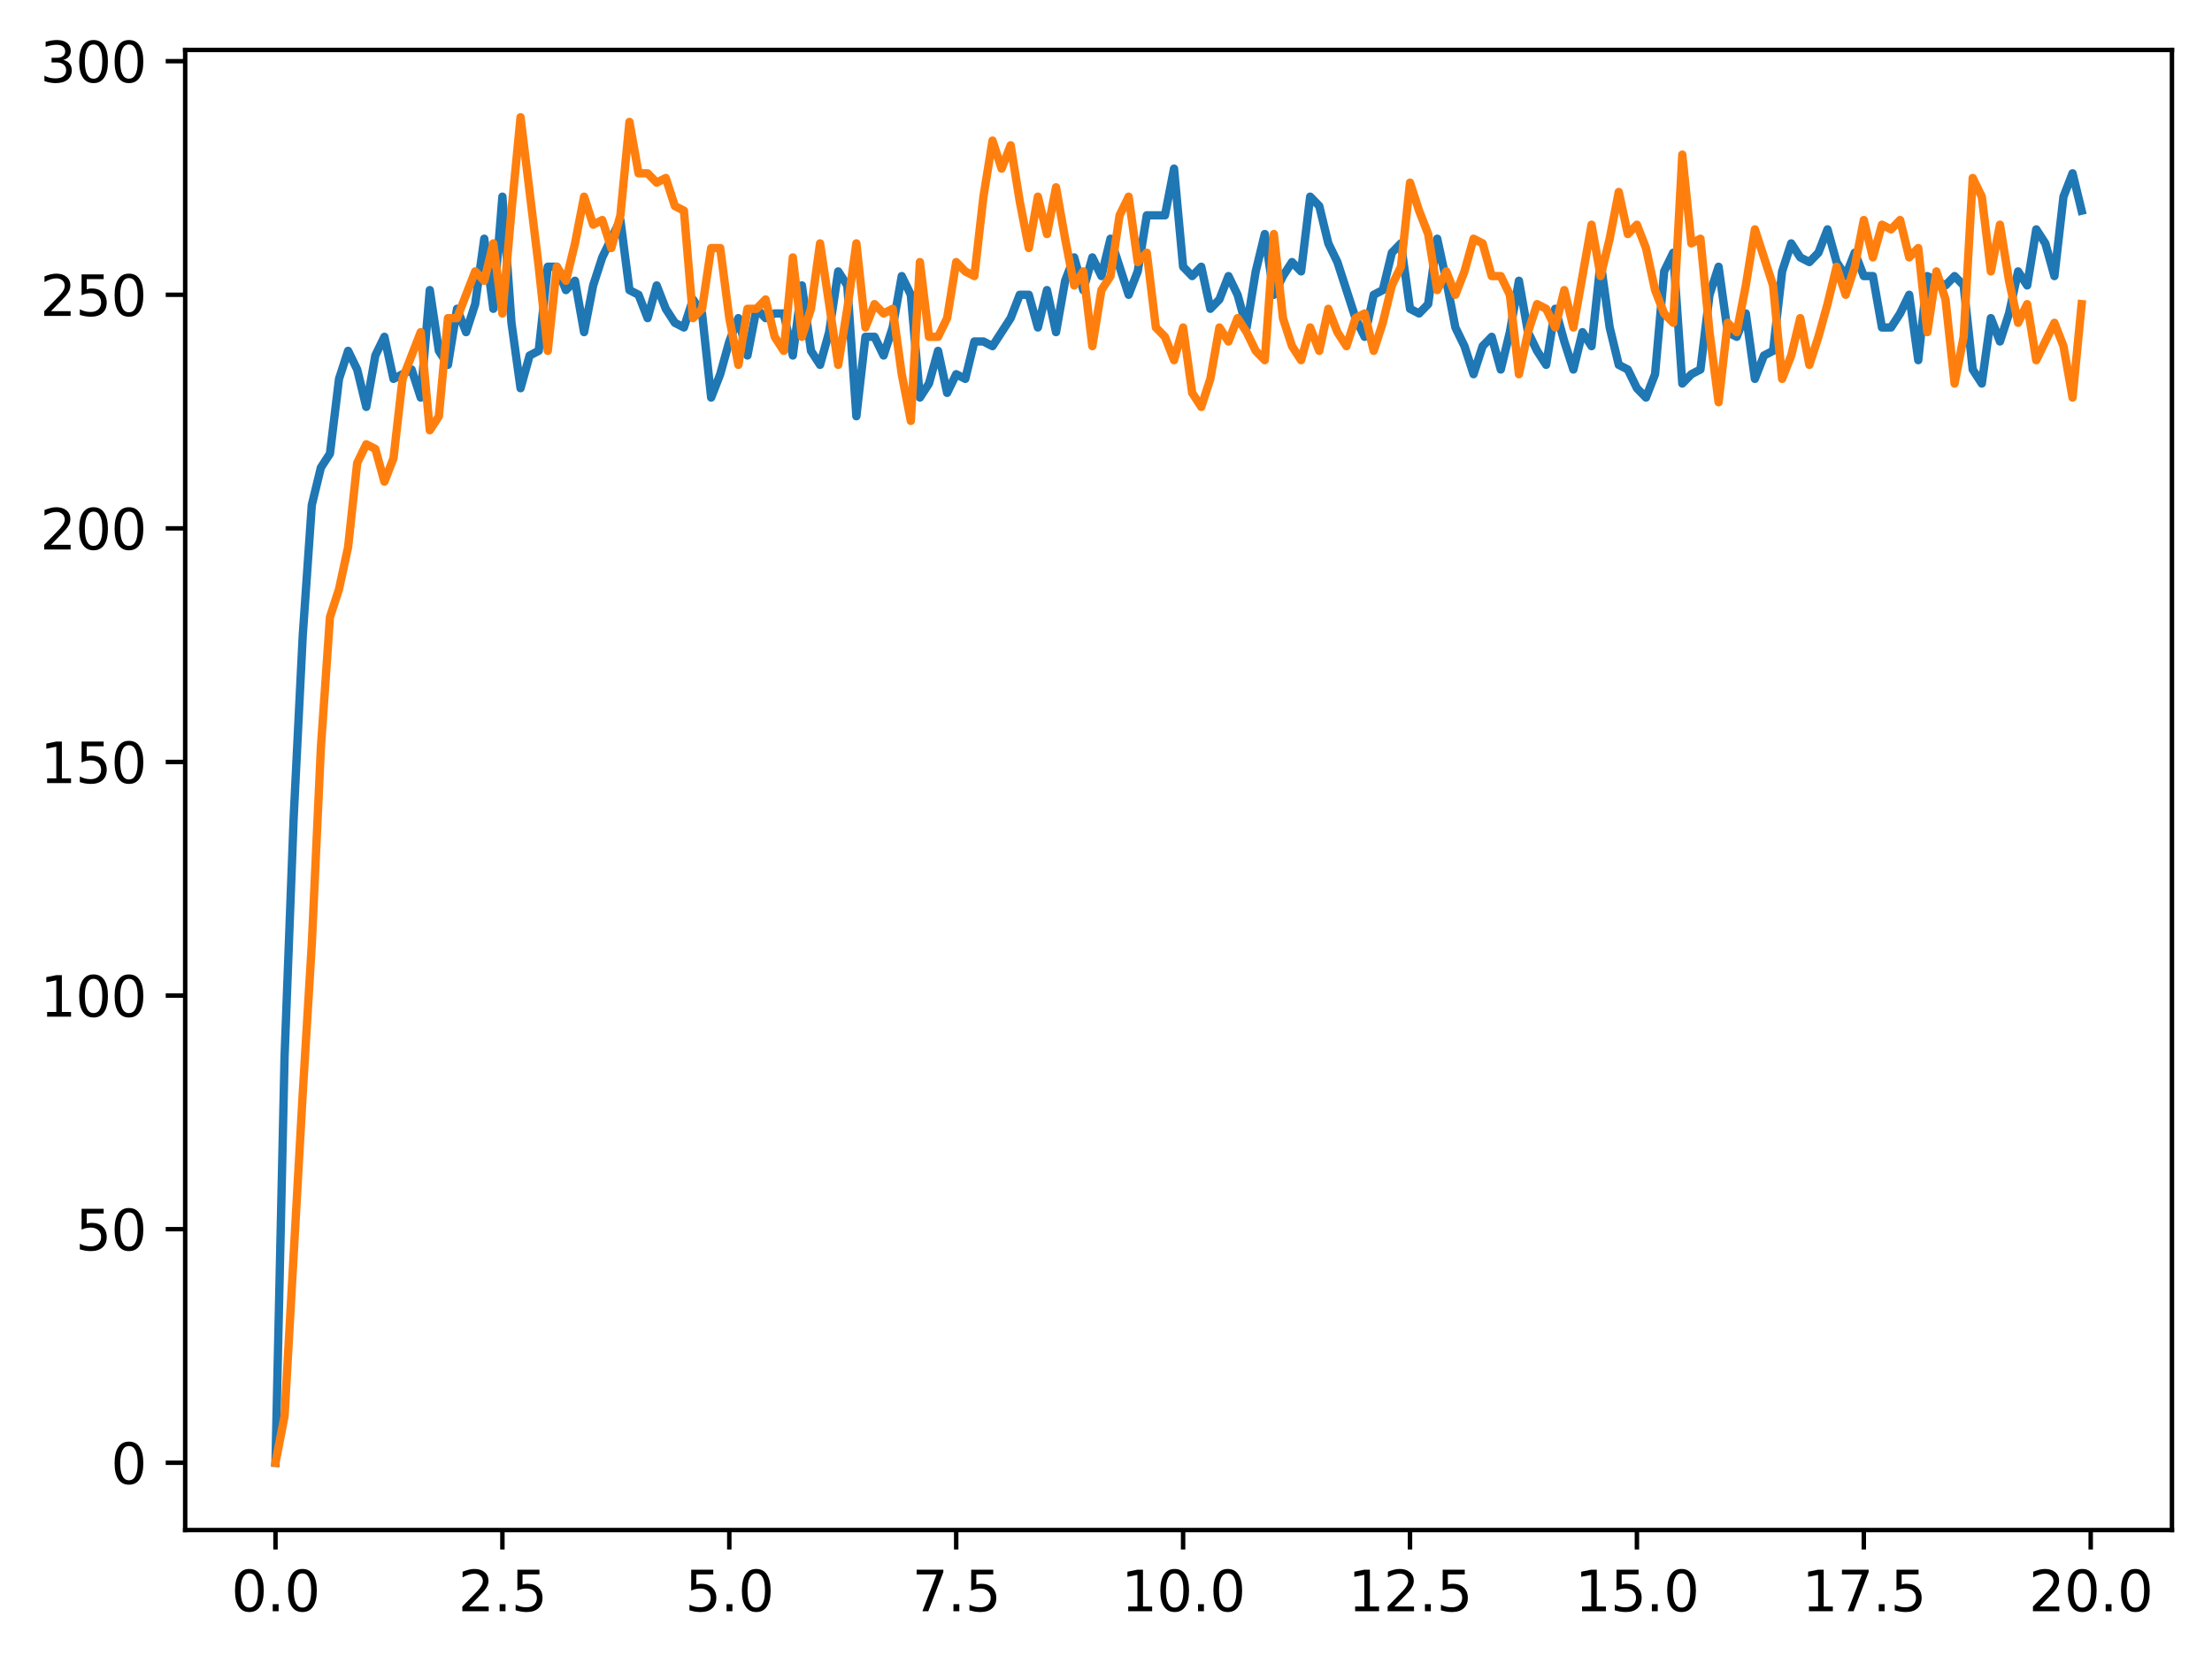 <?xml version="1.0" encoding="utf-8" standalone="no"?>
<!DOCTYPE svg PUBLIC "-//W3C//DTD SVG 1.1//EN"
  "http://www.w3.org/Graphics/SVG/1.1/DTD/svg11.dtd">
<svg xmlns:xlink="http://www.w3.org/1999/xlink" width="397.608pt" height="298.973pt" viewBox="0 0 397.608 298.973" xmlns="http://www.w3.org/2000/svg" version="1.1">
 <defs>
  <style type="text/css">*{stroke-linejoin: round; stroke-linecap: butt}</style>
 </defs>
 <g id="figure_1">
  <g id="patch_1">
   <path d="M 0 298.973 
L 397.608 298.973 
L 397.608 0 
L 0 0 
z
" style="fill: #ffffff"/>
  </g>
  <g id="axes_1">
   <g id="patch_2">
    <path d="M 33.288 275.095 
L 390.408 275.095 
L 390.408 8.983 
L 33.288 8.983 
z
" style="fill: #ffffff"/>
   </g>
   <g id="matplotlib.axis_1">
    <g id="xtick_1">
     <g id="line2d_1">
      <defs>
       <path id="m181486eb96" d="M 0 0 
L 0 3.5 
" style="stroke: #000000; stroke-width: 0.8"/>
      </defs>
      <g>
       <use xlink:href="#m181486eb96" x="49.52" y="275.095" style="stroke: #000000; stroke-width: 0.8"/>
      </g>
     </g>
     <g id="text_1">
      <!-- 0.0 -->
      <g transform="translate(41.569 289.694) scale(0.1 -0.1)">
       <defs>
        <path id="DejaVuSans-30" d="M 2034 4250 
Q 1547 4250 1301 3770 
Q 1056 3291 1056 2328 
Q 1056 1369 1301 889 
Q 1547 409 2034 409 
Q 2525 409 2770 889 
Q 3016 1369 3016 2328 
Q 3016 3291 2770 3770 
Q 2525 4250 2034 4250 
z
M 2034 4750 
Q 2819 4750 3233 4129 
Q 3647 3509 3647 2328 
Q 3647 1150 3233 529 
Q 2819 -91 2034 -91 
Q 1250 -91 836 529 
Q 422 1150 422 2328 
Q 422 3509 836 4129 
Q 1250 4750 2034 4750 
z
" transform="scale(0.016)"/>
        <path id="DejaVuSans-2e" d="M 684 794 
L 1344 794 
L 1344 0 
L 684 0 
L 684 794 
z
" transform="scale(0.016)"/>
       </defs>
       <use xlink:href="#DejaVuSans-30"/>
       <use xlink:href="#DejaVuSans-2e" x="63.623"/>
       <use xlink:href="#DejaVuSans-30" x="95.41"/>
      </g>
     </g>
    </g>
    <g id="xtick_2">
     <g id="line2d_2">
      <g>
       <use xlink:href="#m181486eb96" x="90.306" y="275.095" style="stroke: #000000; stroke-width: 0.8"/>
      </g>
     </g>
     <g id="text_2">
      <!-- 2.5 -->
      <g transform="translate(82.354 289.694) scale(0.1 -0.1)">
       <defs>
        <path id="DejaVuSans-32" d="M 1228 531 
L 3431 531 
L 3431 0 
L 469 0 
L 469 531 
Q 828 903 1448 1529 
Q 2069 2156 2228 2338 
Q 2531 2678 2651 2914 
Q 2772 3150 2772 3378 
Q 2772 3750 2511 3984 
Q 2250 4219 1831 4219 
Q 1534 4219 1204 4116 
Q 875 4013 500 3803 
L 500 4441 
Q 881 4594 1212 4672 
Q 1544 4750 1819 4750 
Q 2544 4750 2975 4387 
Q 3406 4025 3406 3419 
Q 3406 3131 3298 2873 
Q 3191 2616 2906 2266 
Q 2828 2175 2409 1742 
Q 1991 1309 1228 531 
z
" transform="scale(0.016)"/>
        <path id="DejaVuSans-35" d="M 691 4666 
L 3169 4666 
L 3169 4134 
L 1269 4134 
L 1269 2991 
Q 1406 3038 1543 3061 
Q 1681 3084 1819 3084 
Q 2600 3084 3056 2656 
Q 3513 2228 3513 1497 
Q 3513 744 3044 326 
Q 2575 -91 1722 -91 
Q 1428 -91 1123 -41 
Q 819 9 494 109 
L 494 744 
Q 775 591 1075 516 
Q 1375 441 1709 441 
Q 2250 441 2565 725 
Q 2881 1009 2881 1497 
Q 2881 1984 2565 2268 
Q 2250 2553 1709 2553 
Q 1456 2553 1204 2497 
Q 953 2441 691 2322 
L 691 4666 
z
" transform="scale(0.016)"/>
       </defs>
       <use xlink:href="#DejaVuSans-32"/>
       <use xlink:href="#DejaVuSans-2e" x="63.623"/>
       <use xlink:href="#DejaVuSans-35" x="95.41"/>
      </g>
     </g>
    </g>
    <g id="xtick_3">
     <g id="line2d_3">
      <g>
       <use xlink:href="#m181486eb96" x="131.092" y="275.095" style="stroke: #000000; stroke-width: 0.8"/>
      </g>
     </g>
     <g id="text_3">
      <!-- 5.0 -->
      <g transform="translate(123.14 289.694) scale(0.1 -0.1)">
       <use xlink:href="#DejaVuSans-35"/>
       <use xlink:href="#DejaVuSans-2e" x="63.623"/>
       <use xlink:href="#DejaVuSans-30" x="95.41"/>
      </g>
     </g>
    </g>
    <g id="xtick_4">
     <g id="line2d_4">
      <g>
       <use xlink:href="#m181486eb96" x="171.877" y="275.095" style="stroke: #000000; stroke-width: 0.8"/>
      </g>
     </g>
     <g id="text_4">
      <!-- 7.5 -->
      <g transform="translate(163.926 289.694) scale(0.1 -0.1)">
       <defs>
        <path id="DejaVuSans-37" d="M 525 4666 
L 3525 4666 
L 3525 4397 
L 1831 0 
L 1172 0 
L 2766 4134 
L 525 4134 
L 525 4666 
z
" transform="scale(0.016)"/>
       </defs>
       <use xlink:href="#DejaVuSans-37"/>
       <use xlink:href="#DejaVuSans-2e" x="63.623"/>
       <use xlink:href="#DejaVuSans-35" x="95.41"/>
      </g>
     </g>
    </g>
    <g id="xtick_5">
     <g id="line2d_5">
      <g>
       <use xlink:href="#m181486eb96" x="212.663" y="275.095" style="stroke: #000000; stroke-width: 0.8"/>
      </g>
     </g>
     <g id="text_5">
      <!-- 10.0 -->
      <g transform="translate(201.53 289.694) scale(0.1 -0.1)">
       <defs>
        <path id="DejaVuSans-31" d="M 794 531 
L 1825 531 
L 1825 4091 
L 703 3866 
L 703 4441 
L 1819 4666 
L 2450 4666 
L 2450 531 
L 3481 531 
L 3481 0 
L 794 0 
L 794 531 
z
" transform="scale(0.016)"/>
       </defs>
       <use xlink:href="#DejaVuSans-31"/>
       <use xlink:href="#DejaVuSans-30" x="63.623"/>
       <use xlink:href="#DejaVuSans-2e" x="127.246"/>
       <use xlink:href="#DejaVuSans-30" x="159.033"/>
      </g>
     </g>
    </g>
    <g id="xtick_6">
     <g id="line2d_6">
      <g>
       <use xlink:href="#m181486eb96" x="253.449" y="275.095" style="stroke: #000000; stroke-width: 0.8"/>
      </g>
     </g>
     <g id="text_6">
      <!-- 12.5 -->
      <g transform="translate(242.316 289.694) scale(0.1 -0.1)">
       <use xlink:href="#DejaVuSans-31"/>
       <use xlink:href="#DejaVuSans-32" x="63.623"/>
       <use xlink:href="#DejaVuSans-2e" x="127.246"/>
       <use xlink:href="#DejaVuSans-35" x="159.033"/>
      </g>
     </g>
    </g>
    <g id="xtick_7">
     <g id="line2d_7">
      <g>
       <use xlink:href="#m181486eb96" x="294.235" y="275.095" style="stroke: #000000; stroke-width: 0.8"/>
      </g>
     </g>
     <g id="text_7">
      <!-- 15.0 -->
      <g transform="translate(283.102 289.694) scale(0.1 -0.1)">
       <use xlink:href="#DejaVuSans-31"/>
       <use xlink:href="#DejaVuSans-35" x="63.623"/>
       <use xlink:href="#DejaVuSans-2e" x="127.246"/>
       <use xlink:href="#DejaVuSans-30" x="159.033"/>
      </g>
     </g>
    </g>
    <g id="xtick_8">
     <g id="line2d_8">
      <g>
       <use xlink:href="#m181486eb96" x="335.02" y="275.095" style="stroke: #000000; stroke-width: 0.8"/>
      </g>
     </g>
     <g id="text_8">
      <!-- 17.5 -->
      <g transform="translate(323.888 289.694) scale(0.1 -0.1)">
       <use xlink:href="#DejaVuSans-31"/>
       <use xlink:href="#DejaVuSans-37" x="63.623"/>
       <use xlink:href="#DejaVuSans-2e" x="127.246"/>
       <use xlink:href="#DejaVuSans-35" x="159.033"/>
      </g>
     </g>
    </g>
    <g id="xtick_9">
     <g id="line2d_9">
      <g>
       <use xlink:href="#m181486eb96" x="375.806" y="275.095" style="stroke: #000000; stroke-width: 0.8"/>
      </g>
     </g>
     <g id="text_9">
      <!-- 20.0 -->
      <g transform="translate(364.673 289.694) scale(0.1 -0.1)">
       <use xlink:href="#DejaVuSans-32"/>
       <use xlink:href="#DejaVuSans-30" x="63.623"/>
       <use xlink:href="#DejaVuSans-2e" x="127.246"/>
       <use xlink:href="#DejaVuSans-30" x="159.033"/>
      </g>
     </g>
    </g>
   </g>
   <g id="matplotlib.axis_2">
    <g id="ytick_1">
     <g id="line2d_10">
      <defs>
       <path id="m0c9ade72a2" d="M 0 0 
L -3.5 0 
" style="stroke: #000000; stroke-width: 0.8"/>
      </defs>
      <g>
       <use xlink:href="#m0c9ade72a2" x="33.288" y="262.999" style="stroke: #000000; stroke-width: 0.8"/>
      </g>
     </g>
     <g id="text_10">
      <!-- 0 -->
      <g transform="translate(19.925 266.798) scale(0.1 -0.1)">
       <use xlink:href="#DejaVuSans-30"/>
      </g>
     </g>
    </g>
    <g id="ytick_2">
     <g id="line2d_11">
      <g>
       <use xlink:href="#m0c9ade72a2" x="33.288" y="220.999" style="stroke: #000000; stroke-width: 0.8"/>
      </g>
     </g>
     <g id="text_11">
      <!-- 50 -->
      <g transform="translate(13.562 224.798) scale(0.1 -0.1)">
       <use xlink:href="#DejaVuSans-35"/>
       <use xlink:href="#DejaVuSans-30" x="63.623"/>
      </g>
     </g>
    </g>
    <g id="ytick_3">
     <g id="line2d_12">
      <g>
       <use xlink:href="#m0c9ade72a2" x="33.288" y="178.999" style="stroke: #000000; stroke-width: 0.8"/>
      </g>
     </g>
     <g id="text_12">
      <!-- 100 -->
      <g transform="translate(7.2 182.798) scale(0.1 -0.1)">
       <use xlink:href="#DejaVuSans-31"/>
       <use xlink:href="#DejaVuSans-30" x="63.623"/>
       <use xlink:href="#DejaVuSans-30" x="127.246"/>
      </g>
     </g>
    </g>
    <g id="ytick_4">
     <g id="line2d_13">
      <g>
       <use xlink:href="#m0c9ade72a2" x="33.288" y="136.999" style="stroke: #000000; stroke-width: 0.8"/>
      </g>
     </g>
     <g id="text_13">
      <!-- 150 -->
      <g transform="translate(7.2 140.798) scale(0.1 -0.1)">
       <use xlink:href="#DejaVuSans-31"/>
       <use xlink:href="#DejaVuSans-35" x="63.623"/>
       <use xlink:href="#DejaVuSans-30" x="127.246"/>
      </g>
     </g>
    </g>
    <g id="ytick_5">
     <g id="line2d_14">
      <g>
       <use xlink:href="#m0c9ade72a2" x="33.288" y="94.999" style="stroke: #000000; stroke-width: 0.8"/>
      </g>
     </g>
     <g id="text_14">
      <!-- 200 -->
      <g transform="translate(7.2 98.798) scale(0.1 -0.1)">
       <use xlink:href="#DejaVuSans-32"/>
       <use xlink:href="#DejaVuSans-30" x="63.623"/>
       <use xlink:href="#DejaVuSans-30" x="127.246"/>
      </g>
     </g>
    </g>
    <g id="ytick_6">
     <g id="line2d_15">
      <g>
       <use xlink:href="#m0c9ade72a2" x="33.288" y="52.999" style="stroke: #000000; stroke-width: 0.8"/>
      </g>
     </g>
     <g id="text_15">
      <!-- 250 -->
      <g transform="translate(7.2 56.798) scale(0.1 -0.1)">
       <use xlink:href="#DejaVuSans-32"/>
       <use xlink:href="#DejaVuSans-35" x="63.623"/>
       <use xlink:href="#DejaVuSans-30" x="127.246"/>
      </g>
     </g>
    </g>
    <g id="ytick_7">
     <g id="line2d_16">
      <g>
       <use xlink:href="#m0c9ade72a2" x="33.288" y="10.999" style="stroke: #000000; stroke-width: 0.8"/>
      </g>
     </g>
     <g id="text_16">
      <!-- 300 -->
      <g transform="translate(7.2 14.798) scale(0.1 -0.1)">
       <defs>
        <path id="DejaVuSans-33" d="M 2597 2516 
Q 3050 2419 3304 2112 
Q 3559 1806 3559 1356 
Q 3559 666 3084 287 
Q 2609 -91 1734 -91 
Q 1441 -91 1130 -33 
Q 819 25 488 141 
L 488 750 
Q 750 597 1062 519 
Q 1375 441 1716 441 
Q 2309 441 2620 675 
Q 2931 909 2931 1356 
Q 2931 1769 2642 2001 
Q 2353 2234 1838 2234 
L 1294 2234 
L 1294 2753 
L 1863 2753 
Q 2328 2753 2575 2939 
Q 2822 3125 2822 3475 
Q 2822 3834 2567 4026 
Q 2313 4219 1838 4219 
Q 1578 4219 1281 4162 
Q 984 4106 628 3988 
L 628 4550 
Q 988 4650 1302 4700 
Q 1616 4750 1894 4750 
Q 2613 4750 3031 4423 
Q 3450 4097 3450 3541 
Q 3450 3153 3228 2886 
Q 3006 2619 2597 2516 
z
" transform="scale(0.016)"/>
       </defs>
       <use xlink:href="#DejaVuSans-33"/>
       <use xlink:href="#DejaVuSans-30" x="63.623"/>
       <use xlink:href="#DejaVuSans-30" x="127.246"/>
      </g>
     </g>
    </g>
   </g>
   <g id="line2d_17">
    <path d="M 49.52 262.999 
L 51.152 189.919 
L 52.783 147.079 
L 54.415 114.319 
L 56.046 90.799 
L 57.677 84.079 
L 59.309 81.559 
L 60.94 68.119 
L 62.572 63.079 
L 64.203 66.439 
L 65.835 73.159 
L 67.466 63.919 
L 69.097 60.559 
L 70.729 68.119 
L 73.992 66.439 
L 75.623 71.479 
L 77.255 52.159 
L 78.886 63.079 
L 80.517 65.599 
L 82.149 55.519 
L 83.78 59.719 
L 85.412 54.679 
L 87.043 42.919 
L 88.675 55.519 
L 90.306 35.359 
L 91.937 58.039 
L 93.569 69.799 
L 95.2 63.919 
L 96.832 63.079 
L 98.463 47.959 
L 100.095 47.959 
L 101.726 52.159 
L 103.357 50.479 
L 104.989 59.719 
L 106.62 51.319 
L 108.252 46.279 
L 111.515 39.559 
L 113.146 52.159 
L 114.777 52.999 
L 116.409 57.199 
L 118.04 51.319 
L 119.672 55.519 
L 121.303 58.039 
L 122.935 58.879 
L 124.566 53.839 
L 126.197 56.359 
L 127.829 71.479 
L 129.46 67.279 
L 131.092 61.399 
L 132.723 57.199 
L 134.355 63.919 
L 135.986 55.519 
L 137.617 57.199 
L 139.249 56.359 
L 140.88 56.359 
L 142.512 63.919 
L 144.143 51.319 
L 145.775 63.079 
L 147.406 65.599 
L 149.037 59.719 
L 150.669 48.799 
L 152.3 51.319 
L 153.932 74.839 
L 155.563 60.559 
L 157.195 60.559 
L 158.826 63.919 
L 160.457 58.879 
L 162.089 49.639 
L 163.72 52.999 
L 165.352 71.479 
L 166.983 68.959 
L 168.615 63.079 
L 170.246 70.639 
L 171.877 67.279 
L 173.509 68.119 
L 175.14 61.399 
L 176.772 61.399 
L 178.403 62.239 
L 181.666 57.199 
L 183.297 52.999 
L 184.929 52.999 
L 186.56 58.879 
L 188.192 52.159 
L 189.823 59.719 
L 191.455 50.479 
L 193.086 46.279 
L 194.717 52.159 
L 196.349 46.279 
L 197.98 49.639 
L 199.612 42.919 
L 202.875 52.999 
L 204.506 48.799 
L 206.137 38.719 
L 209.4 38.719 
L 211.032 30.319 
L 212.663 47.959 
L 214.295 49.639 
L 215.926 47.959 
L 217.558 55.519 
L 219.189 53.839 
L 220.82 49.639 
L 222.452 52.999 
L 224.083 58.879 
L 225.715 48.799 
L 227.346 42.079 
L 228.978 52.999 
L 230.609 49.639 
L 232.24 47.119 
L 233.872 48.799 
L 235.503 35.359 
L 237.135 37.039 
L 238.766 43.759 
L 240.398 47.119 
L 243.66 57.199 
L 245.292 60.559 
L 246.923 52.999 
L 248.555 52.159 
L 250.186 45.439 
L 251.818 43.759 
L 253.449 55.519 
L 255.08 56.359 
L 256.712 54.679 
L 258.343 42.919 
L 259.975 50.479 
L 261.606 58.879 
L 263.238 62.239 
L 264.869 67.279 
L 266.5 62.239 
L 268.132 60.559 
L 269.763 66.439 
L 271.395 59.719 
L 273.026 50.479 
L 274.658 59.719 
L 276.289 63.079 
L 277.92 65.599 
L 279.552 55.519 
L 281.183 61.399 
L 282.815 66.439 
L 284.446 59.719 
L 286.078 62.239 
L 287.709 47.119 
L 289.34 58.879 
L 290.972 65.599 
L 292.603 66.439 
L 294.235 69.799 
L 295.866 71.479 
L 297.498 67.279 
L 299.129 48.799 
L 300.76 45.439 
L 302.392 68.959 
L 304.023 67.279 
L 305.655 66.439 
L 307.286 52.999 
L 308.918 47.959 
L 310.549 59.719 
L 312.18 60.559 
L 313.812 56.359 
L 315.443 68.119 
L 317.075 63.919 
L 318.706 63.079 
L 320.338 48.799 
L 321.969 43.759 
L 323.6 46.279 
L 325.232 47.119 
L 326.863 45.439 
L 328.495 41.239 
L 330.126 47.119 
L 331.758 49.639 
L 333.389 45.439 
L 335.02 49.639 
L 336.652 49.639 
L 338.283 58.879 
L 339.915 58.879 
L 341.546 56.359 
L 343.178 52.999 
L 344.809 64.759 
L 346.44 49.639 
L 349.703 51.319 
L 351.335 49.639 
L 352.966 51.319 
L 354.598 66.439 
L 356.229 68.959 
L 357.86 57.199 
L 359.492 61.399 
L 361.123 56.359 
L 362.755 48.799 
L 364.386 51.319 
L 366.018 41.239 
L 367.649 43.759 
L 369.28 49.639 
L 370.912 35.359 
L 372.543 31.159 
L 374.175 37.879 
L 374.175 37.879 
" clip-path="url(#p97f597f0da)" style="fill: none; stroke: #1f77b4; stroke-width: 1.5; stroke-linecap: square"/>
   </g>
   <g id="line2d_18">
    <path d="M 49.52 262.999 
L 51.152 254.599 
L 54.415 196.639 
L 56.046 169.759 
L 57.677 134.479 
L 59.309 110.959 
L 60.94 105.919 
L 62.572 98.359 
L 64.203 83.239 
L 65.835 79.879 
L 67.466 80.719 
L 69.097 86.599 
L 70.729 82.399 
L 72.36 68.119 
L 75.623 59.719 
L 77.255 77.359 
L 78.886 74.839 
L 80.517 57.199 
L 82.149 57.199 
L 85.412 48.799 
L 87.043 50.479 
L 88.675 43.759 
L 90.306 56.359 
L 91.937 37.879 
L 93.569 21.079 
L 96.832 47.959 
L 98.463 63.079 
L 100.095 47.959 
L 101.726 50.479 
L 103.357 43.759 
L 104.989 35.359 
L 106.62 40.399 
L 108.252 39.559 
L 109.883 44.599 
L 111.515 38.719 
L 113.146 21.919 
L 114.777 31.159 
L 116.409 31.159 
L 118.04 32.839 
L 119.672 31.999 
L 121.303 37.039 
L 122.935 37.879 
L 124.566 57.199 
L 126.197 55.519 
L 127.829 44.599 
L 129.46 44.599 
L 131.092 57.199 
L 132.723 65.599 
L 134.355 55.519 
L 135.986 55.519 
L 137.617 53.839 
L 139.249 60.559 
L 140.88 63.079 
L 142.512 46.279 
L 144.143 60.559 
L 145.775 55.519 
L 147.406 43.759 
L 150.669 65.599 
L 152.3 55.519 
L 153.932 43.759 
L 155.563 58.879 
L 157.195 54.679 
L 158.826 56.359 
L 160.457 55.519 
L 162.089 67.279 
L 163.72 75.679 
L 165.352 47.119 
L 166.983 60.559 
L 168.615 60.559 
L 170.246 57.199 
L 171.877 47.119 
L 173.509 48.799 
L 175.14 49.639 
L 176.772 35.359 
L 178.403 25.279 
L 180.035 30.319 
L 181.666 26.119 
L 183.297 36.199 
L 184.929 44.599 
L 186.56 35.359 
L 188.192 42.079 
L 189.823 33.679 
L 191.455 42.919 
L 193.086 51.319 
L 194.717 48.799 
L 196.349 62.239 
L 197.98 52.159 
L 199.612 49.639 
L 201.243 38.719 
L 202.875 35.359 
L 204.506 47.119 
L 206.137 45.439 
L 207.769 58.879 
L 209.4 60.559 
L 211.032 64.759 
L 212.663 58.879 
L 214.295 70.639 
L 215.926 73.159 
L 217.558 68.119 
L 219.189 58.879 
L 220.82 61.399 
L 222.452 57.199 
L 224.083 59.719 
L 225.715 63.079 
L 227.346 64.759 
L 228.978 42.079 
L 230.609 57.199 
L 232.24 62.239 
L 233.872 64.759 
L 235.503 58.879 
L 237.135 63.079 
L 238.766 55.519 
L 240.398 59.719 
L 242.029 62.239 
L 243.66 57.199 
L 245.292 56.359 
L 246.923 63.079 
L 248.555 58.039 
L 250.186 51.319 
L 251.818 47.959 
L 253.449 32.839 
L 255.08 37.879 
L 256.712 42.079 
L 258.343 52.159 
L 259.975 48.799 
L 261.606 52.999 
L 263.238 48.799 
L 264.869 42.919 
L 266.5 43.759 
L 268.132 49.639 
L 269.763 49.639 
L 271.395 52.999 
L 273.026 67.279 
L 274.658 59.719 
L 276.289 54.679 
L 277.92 55.519 
L 279.552 58.879 
L 281.183 52.159 
L 282.815 58.879 
L 286.078 40.399 
L 287.709 49.639 
L 289.34 42.919 
L 290.972 34.519 
L 292.603 42.079 
L 294.235 40.399 
L 295.866 44.599 
L 297.498 52.159 
L 299.129 56.359 
L 300.76 58.039 
L 302.392 27.799 
L 304.023 43.759 
L 305.655 42.919 
L 307.286 59.719 
L 308.918 72.319 
L 310.549 58.039 
L 312.18 59.719 
L 313.812 51.319 
L 315.443 41.239 
L 318.706 51.319 
L 320.338 68.119 
L 321.969 63.919 
L 323.6 57.199 
L 325.232 65.599 
L 326.863 60.559 
L 328.495 54.679 
L 330.126 47.959 
L 331.758 52.999 
L 333.389 47.959 
L 335.02 39.559 
L 336.652 46.279 
L 338.283 40.399 
L 339.915 41.239 
L 341.546 39.559 
L 343.178 46.279 
L 344.809 44.599 
L 346.44 59.719 
L 348.072 48.799 
L 349.703 53.839 
L 351.335 68.959 
L 352.966 60.559 
L 354.598 31.999 
L 356.229 35.359 
L 357.86 48.799 
L 359.492 40.399 
L 361.123 50.479 
L 362.755 58.039 
L 364.386 54.679 
L 366.018 64.759 
L 369.28 58.039 
L 370.912 62.239 
L 372.543 71.479 
L 374.175 54.679 
L 374.175 54.679 
" clip-path="url(#p97f597f0da)" style="fill: none; stroke: #ff7f0e; stroke-width: 1.5; stroke-linecap: square"/>
   </g>
   <g id="patch_3">
    <path d="M 33.288 275.095 
L 33.288 8.983 
" style="fill: none; stroke: #000000; stroke-width: 0.8; stroke-linejoin: miter; stroke-linecap: square"/>
   </g>
   <g id="patch_4">
    <path d="M 390.408 275.095 
L 390.408 8.983 
" style="fill: none; stroke: #000000; stroke-width: 0.8; stroke-linejoin: miter; stroke-linecap: square"/>
   </g>
   <g id="patch_5">
    <path d="M 33.288 275.095 
L 390.408 275.095 
" style="fill: none; stroke: #000000; stroke-width: 0.8; stroke-linejoin: miter; stroke-linecap: square"/>
   </g>
   <g id="patch_6">
    <path d="M 33.288 8.983 
L 390.408 8.983 
" style="fill: none; stroke: #000000; stroke-width: 0.8; stroke-linejoin: miter; stroke-linecap: square"/>
   </g>
  </g>
 </g>
 <defs>
  <clipPath id="p97f597f0da">
   <rect x="33.288" y="8.983" width="357.12" height="266.112"/>
  </clipPath>
 </defs>
</svg>
